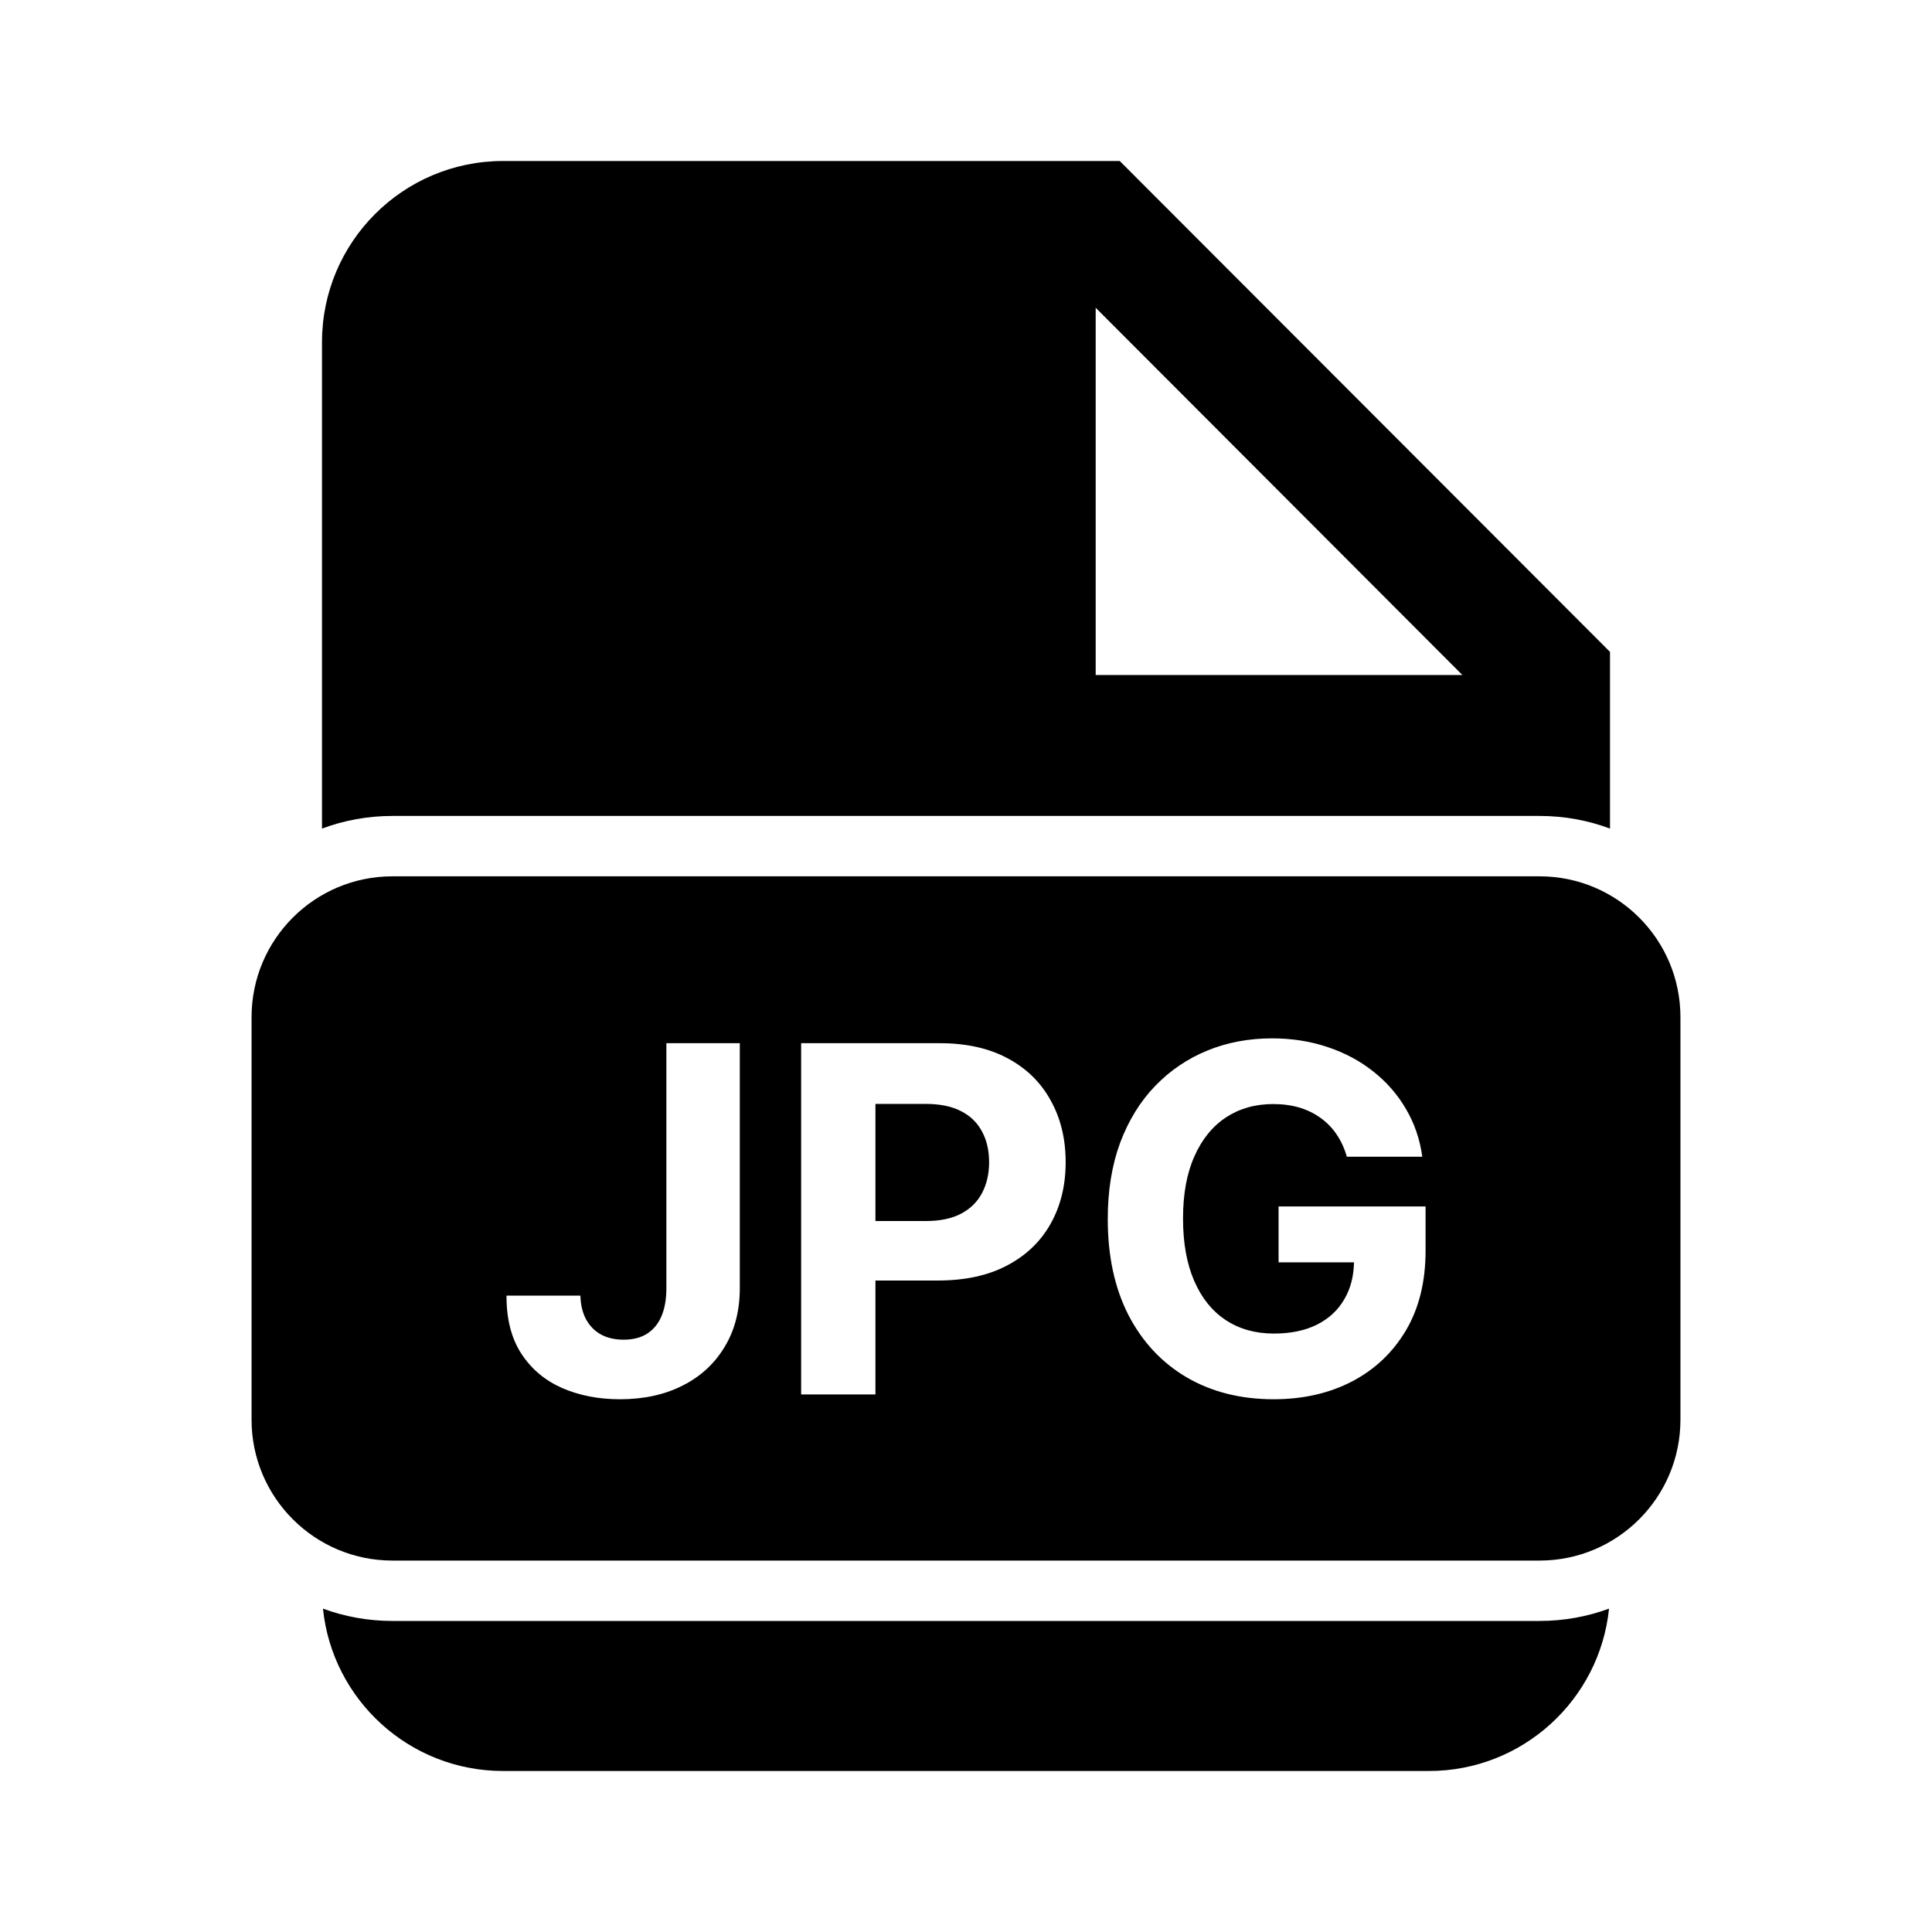 <svg width="24" height="24" viewBox="0 0 24 24" fill="none" xmlns="http://www.w3.org/2000/svg">
<path d="M4 4.25C4 3.007 5.007 2 6.25 2H13.91L20 8.098V10.293C19.728 10.191 19.433 10.136 19.125 10.136H4.875C4.567 10.136 4.272 10.191 4 10.293V4.25ZM13.611 3.823V8.385H18.166L13.611 3.823Z" fill="black"/>
<path d="M19.125 20.136C19.428 20.136 19.719 20.082 19.988 19.983C19.872 21.116 18.914 22 17.75 22H6.25C5.086 22 4.128 21.116 4.012 19.983C4.281 20.082 4.572 20.136 4.875 20.136H19.125Z" fill="black"/>
<path d="M10.875 15.168H11.501C11.679 15.168 11.825 15.137 11.94 15.076C12.057 15.014 12.143 14.928 12.2 14.819C12.258 14.708 12.287 14.581 12.287 14.437C12.287 14.292 12.258 14.166 12.2 14.058C12.143 13.949 12.057 13.864 11.94 13.804C11.824 13.743 11.676 13.713 11.497 13.713H10.875V15.168Z" fill="black"/>
<path d="M4.875 10.886C3.909 10.886 3.125 11.669 3.125 12.636V17.636C3.125 18.602 3.909 19.386 4.875 19.386H19.125C20.091 19.386 20.875 18.602 20.875 17.636V12.636C20.875 11.669 20.091 10.886 19.125 10.886H4.875ZM16.731 14.369C16.701 14.265 16.659 14.174 16.605 14.094C16.551 14.013 16.485 13.945 16.407 13.889C16.33 13.833 16.242 13.789 16.143 13.759C16.045 13.73 15.936 13.715 15.817 13.715C15.594 13.715 15.398 13.77 15.229 13.881C15.061 13.992 14.931 14.153 14.837 14.365C14.743 14.575 14.696 14.832 14.696 15.136C14.696 15.44 14.742 15.698 14.835 15.912C14.927 16.125 15.058 16.287 15.227 16.399C15.396 16.51 15.595 16.566 15.825 16.566C16.034 16.566 16.212 16.529 16.36 16.455C16.509 16.38 16.623 16.274 16.701 16.137C16.777 16.008 16.816 15.856 16.82 15.681H15.883V14.987H17.709V15.537C17.709 15.92 17.628 16.25 17.466 16.525C17.304 16.799 17.081 17.011 16.797 17.16C16.513 17.308 16.188 17.382 15.821 17.382C15.412 17.382 15.053 17.291 14.743 17.111C14.433 16.929 14.192 16.671 14.019 16.338C13.847 16.002 13.761 15.605 13.761 15.144C13.761 14.791 13.812 14.475 13.914 14.198C14.018 13.92 14.163 13.684 14.349 13.491C14.535 13.298 14.752 13.151 14.999 13.05C15.246 12.949 15.514 12.899 15.802 12.899C16.049 12.899 16.279 12.935 16.492 13.007C16.705 13.078 16.894 13.179 17.059 13.31C17.225 13.441 17.361 13.596 17.466 13.777C17.571 13.956 17.639 14.153 17.668 14.369H16.731ZM9.952 12.959H11.674C12.005 12.959 12.287 13.022 12.52 13.148C12.753 13.273 12.93 13.447 13.052 13.67C13.176 13.892 13.238 14.147 13.238 14.437C13.238 14.727 13.175 14.983 13.05 15.204C12.925 15.426 12.744 15.598 12.507 15.722C12.271 15.846 11.986 15.907 11.65 15.907H10.875V17.322H9.952V12.959ZM8.278 12.959H9.19V16.001C9.19 16.282 9.127 16.527 9 16.734C8.875 16.942 8.701 17.101 8.478 17.213C8.255 17.326 7.996 17.382 7.7 17.382C7.438 17.382 7.199 17.336 6.984 17.243C6.771 17.149 6.602 17.008 6.477 16.817C6.352 16.625 6.291 16.385 6.292 16.095H7.21C7.213 16.21 7.237 16.309 7.281 16.391C7.326 16.472 7.388 16.535 7.466 16.578C7.546 16.621 7.639 16.642 7.747 16.642C7.861 16.642 7.957 16.618 8.035 16.57C8.114 16.52 8.175 16.448 8.216 16.353C8.257 16.258 8.278 16.14 8.278 16.001V12.959Z" fill="black"/>
</svg>
